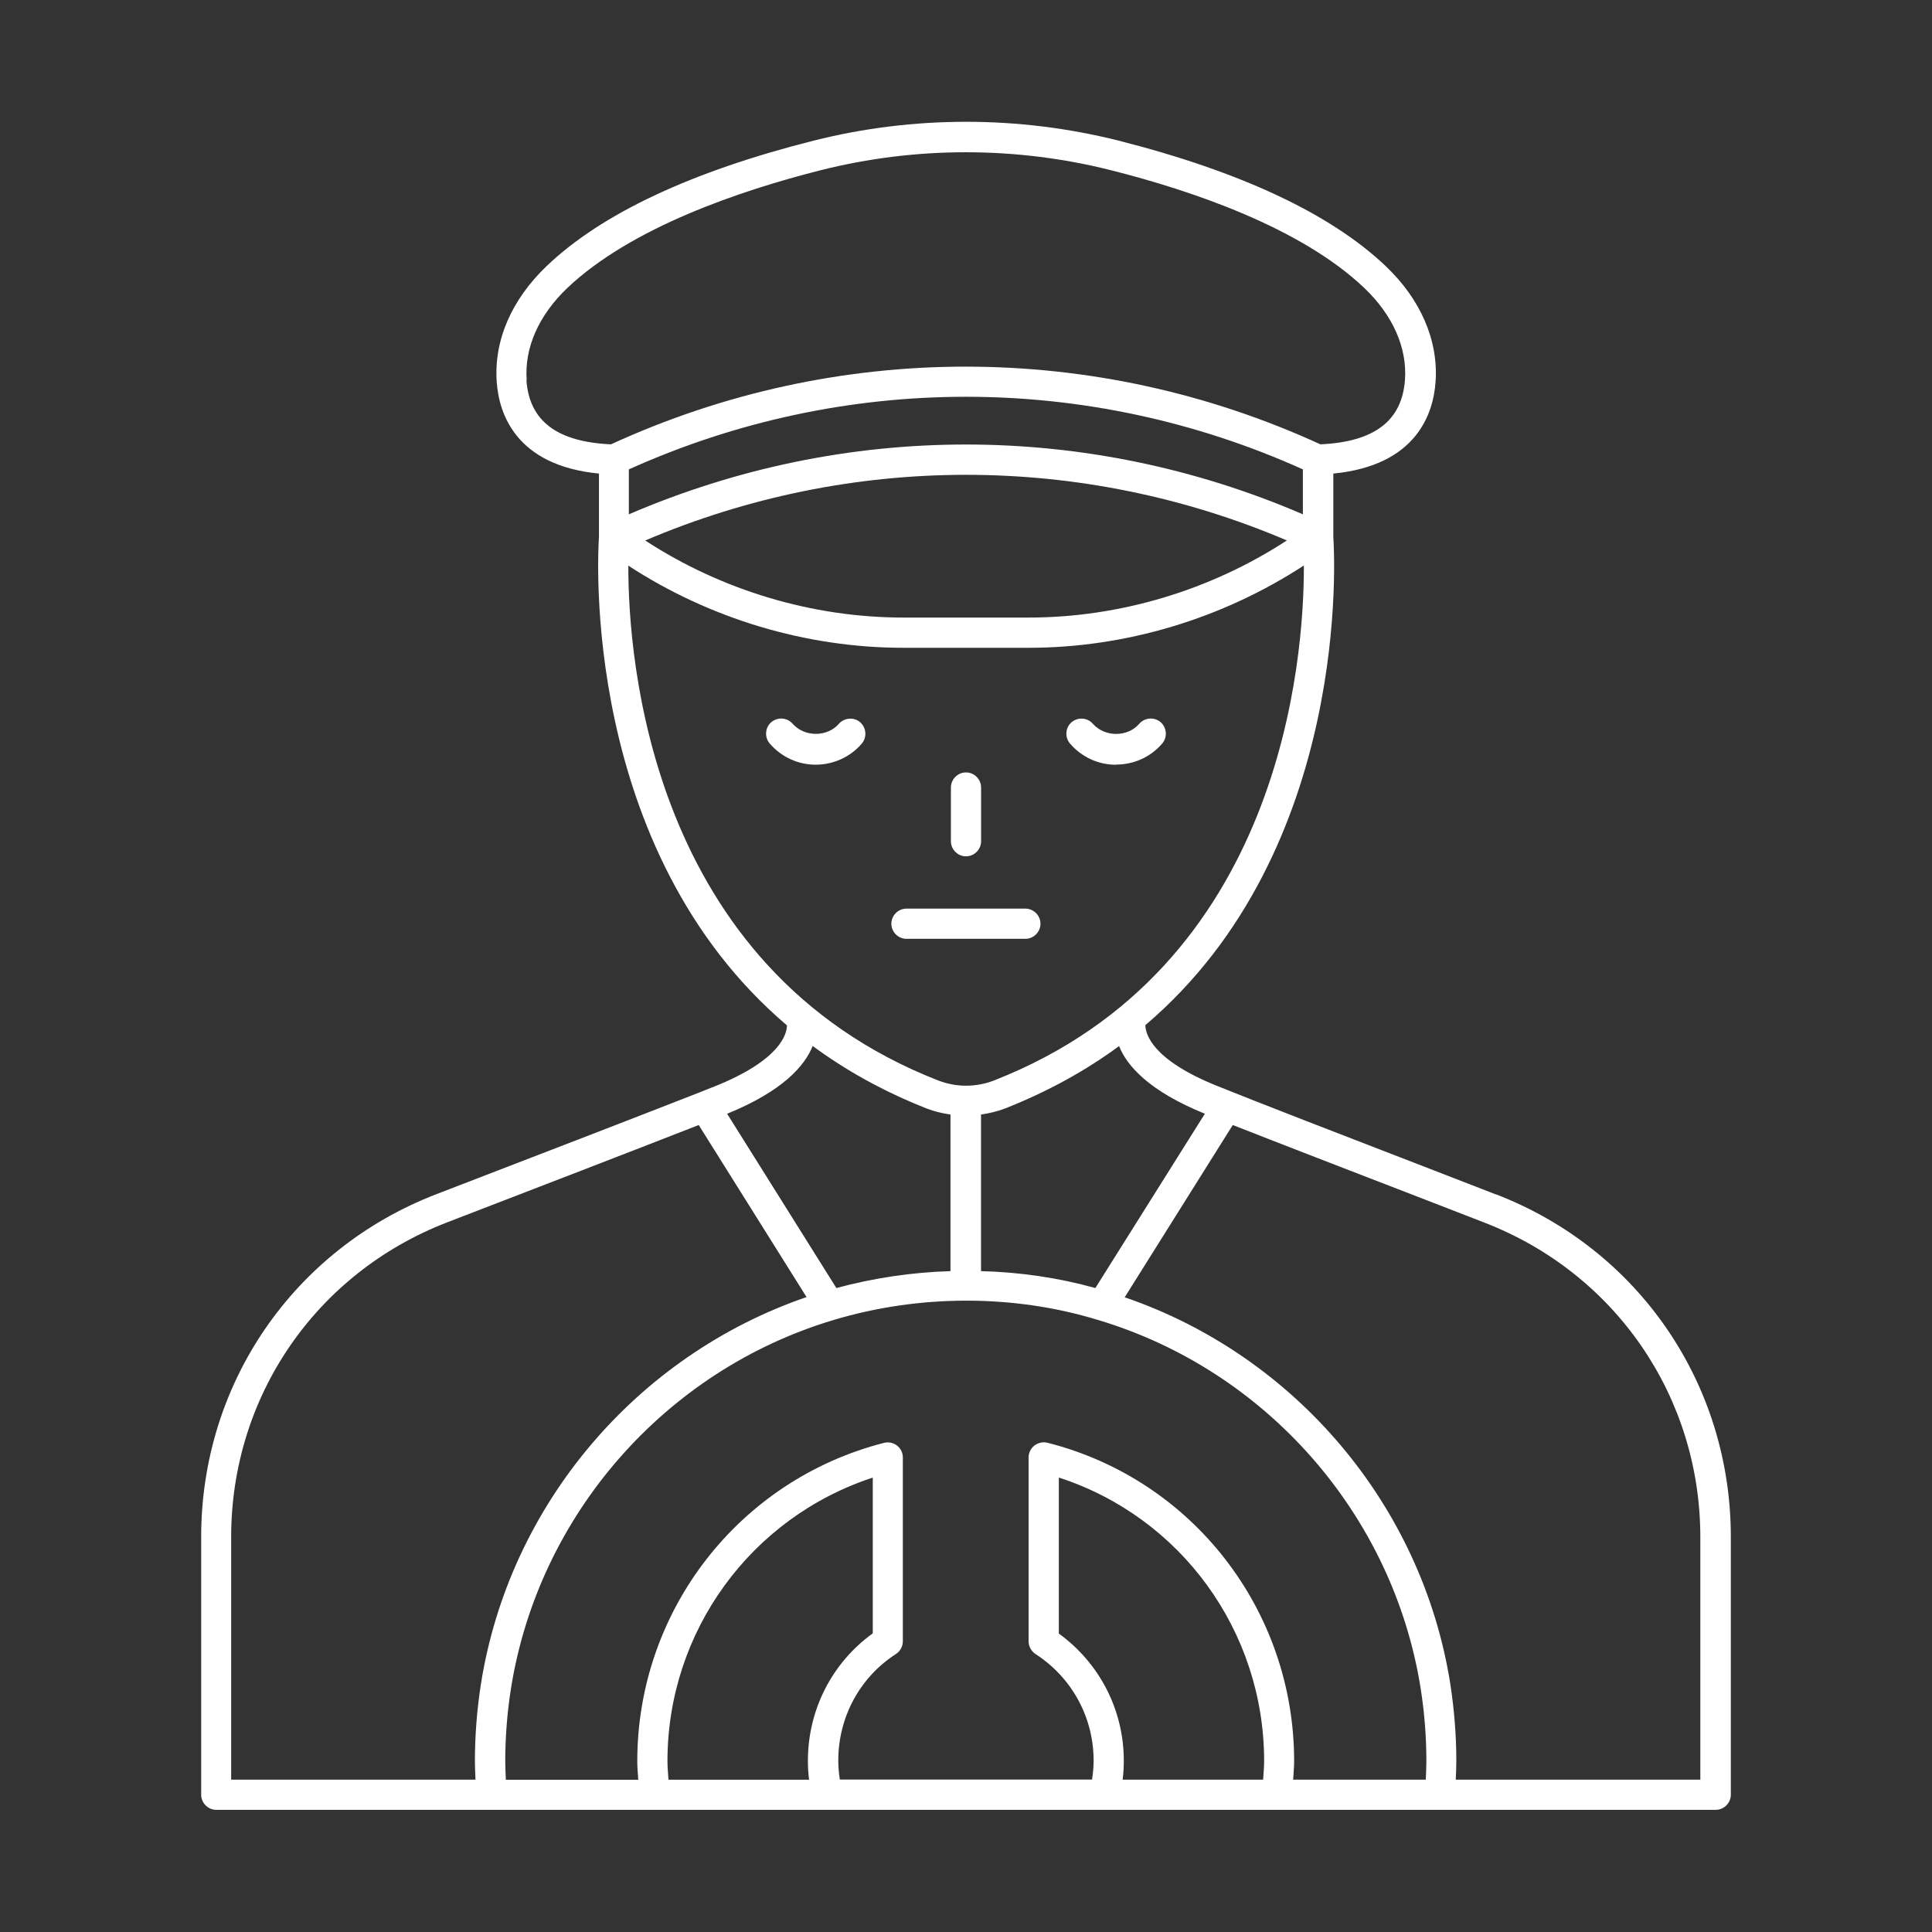 <svg width="128pt" height="128pt" version="1.1" viewBox="0 0 128 128" xmlns="http://www.w3.org/2000/svg">
 <rect x="0" y="0" width="128" height="128" fill="#333333" stroke="none"/>
 <path d="m99.105 79.133-4.16-1.613c-6.016-2.32-11.695-4.519-14.238-5.547-4.426-1.762-4.816-3.496-4.824-4.055 13.719-11.664 12.52-31.375 12.453-32.344v-4.199c5.519-0.535 6.625-3.977 6.773-6.066 0.199-2.746-0.984-5.481-3.32-7.695-3.641-3.453-9.586-6.238-17.68-8.297-6.613-1.664-13.602-1.664-20.199 0-8.094 2.039-14.055 4.84-17.68 8.297-2.336 2.227-3.519 4.945-3.32 7.695 0.145 2.078 1.254 5.535 6.773 6.066v4.199c-0.066 0.977-1.266 20.695 12.453 32.359 0 0.559-0.414 2.297-4.816 4.055-0.297 0.121-0.625 0.238-0.977 0.387-3.602 1.414-10.762 4.176-17.441 6.746-9.465 3.656-15.574 12.559-15.574 22.703v17.082c0 0.547 0.453 1 1 1h99.344c0.547 0 1-0.453 1-1v-17.082c0-10.137-6.106-19.055-15.574-22.703zm-19.281-5.344-7.254 11.547c-2.441-0.68-4.984-1.055-7.574-1.121v-10.375c0.535-0.078 1.066-0.199 1.586-0.398 2.879-1.137 5.387-2.535 7.559-4.137 0.52 1.305 1.977 2.977 5.68 4.481zm-44.93-48.605c-0.16-2.137 0.801-4.305 2.695-6.106 4.215-4 11.453-6.453 16.785-7.801 6.297-1.586 12.934-1.586 19.227 0 5.336 1.344 12.586 3.801 16.785 7.801 1.895 1.801 2.856 3.977 2.695 6.106-0.199 2.703-2.039 4.094-5.602 4.254-14.961-6.863-32.055-6.863-47 0-3.574-0.16-5.414-1.547-5.602-4.254zm29.105 4.266c-7.602 0-15.184 1.547-22.336 4.625v-2.977c14.227-6.414 30.426-6.414 44.656 0v2.977c-7.137-3.078-14.734-4.625-22.336-4.625zm21.254 6.359c-5.055 3.297-11.066 5.106-17.105 5.106h-8.297c-6.055 0-12.055-1.816-17.105-5.106 13.617-5.801 28.906-5.801 42.52 0zm-43.641 1.656c5.387 3.519 11.785 5.453 18.238 5.453h8.297c6.453 0 12.84-1.934 18.238-5.453 0.016 6.137-1.414 26.641-20.535 34.121-0.586 0.227-1.215 0.344-1.824 0.344h-0.039c-0.625 0-1.238-0.121-1.824-0.344-19.121-7.465-20.547-27.984-20.535-34.121zm12.238 31.84c2.176 1.602 4.664 3 7.547 4.137 0.504 0.199 1.039 0.32 1.574 0.398v10.375c-2.547 0.078-5.094 0.453-7.559 1.121l-7.238-11.547c3.703-1.504 5.144-3.184 5.664-4.481zm-22.336 48.602h-16.199v-16.078c0-9.305 5.613-17.48 14.297-20.84 6.227-2.398 12.867-4.961 16.68-6.453l7.144 11.398c-11.297 3.879-19.707 13.801-21.574 25.641-0.266 1.703-0.398 3.426-0.398 5.106 0 0.414 0.023 0.816 0.039 1.227zm12.773 0c-0.023-0.414-0.066-0.816-0.066-1.227 0-8.602 5.535-16.145 13.602-18.785v10.32c-2.695 1.945-4.297 5.055-4.297 8.441 0 0.426 0.023 0.84 0.078 1.254h-9.305zm39.387 0h-9.297c0.055-0.414 0.078-0.84 0.078-1.254 0-3.359-1.602-6.465-4.305-8.426v-10.336c8.066 2.613 13.602 10.16 13.602 18.785 0 0.414-0.039 0.816-0.066 1.227zm10.773 0h-8.773c0.023-0.414 0.066-0.816 0.066-1.227 0-9.984-6.719-18.656-16.344-21.094-0.297-0.078-0.613 0-0.863 0.184-0.238 0.184-0.387 0.48-0.387 0.785v12.184c0 0.336 0.176 0.656 0.453 0.84 2.414 1.559 3.856 4.199 3.856 7.066 0 0.426-0.039 0.84-0.105 1.254h-16.707c-0.066-0.414-0.105-0.824-0.105-1.254 0-2.879 1.426-5.519 3.824-7.066 0.281-0.184 0.453-0.504 0.453-0.84v-12.184c0-0.305-0.145-0.602-0.387-0.785-0.238-0.184-0.559-0.254-0.863-0.176-9.625 2.465-16.344 11.137-16.344 21.094 0 0.414 0.039 0.816 0.066 1.227h-8.773c-0.016-0.414-0.039-0.816-0.039-1.227 0-1.574 0.121-3.184 0.375-4.801 1.816-11.504 10.215-21.105 21.398-24.441 5.695-1.703 11.934-1.695 17.48 0 11.184 3.336 19.586 12.934 21.398 24.441 0.254 1.613 0.375 3.227 0.375 4.801 0 0.414-0.023 0.816-0.039 1.227zm18.215 0h-16.215c0.016-0.414 0.039-0.816 0.039-1.227 0-1.68-0.137-3.398-0.398-5.106-1.863-11.84-10.281-21.762-21.574-25.625l7.16-11.414c2.945 1.16 7.613 2.961 12.52 4.856l4.16 1.613c8.68 3.359 14.297 11.535 14.297 20.84v16.078z" fill="#fff"/>
 <path d="m55.586 47.945c-0.762 0.895-2.281 0.906-3.078 0-0.359-0.414-1-0.453-1.414-0.094-0.414 0.359-0.453 1-0.094 1.414 0.773 0.895 1.879 1.398 3.039 1.398 1.16 0 2.297-0.504 3.055-1.398 0.359-0.414 0.305-1.055-0.105-1.414-0.414-0.359-1.055-0.305-1.414 0.105z" fill="#fff"/>
 <path d="m73.945 50.656c1.176 0 2.297-0.504 3.055-1.398 0.359-0.414 0.305-1.055-0.105-1.414-0.426-0.359-1.055-0.305-1.414 0.105-0.762 0.895-2.281 0.906-3.078 0-0.359-0.414-1-0.453-1.414-0.094-0.414 0.359-0.453 1-0.094 1.414 0.773 0.895 1.879 1.398 3.039 1.398z" fill="#fff"/>
 <path d="m64 56.734c0.547 0 1-0.453 1-1v-3.559c0-0.547-0.453-1-1-1s-1 0.453-1 1v3.559c0 0.547 0.453 1 1 1z" fill="#fff"/>
 <path d="m68.934 61.199c0-0.547-0.453-1-1-1h-7.879c-0.547 0-1 0.453-1 1s0.453 1 1 1h7.879c0.547 0 1-0.453 1-1z" fill="#fff"/>
</svg>
